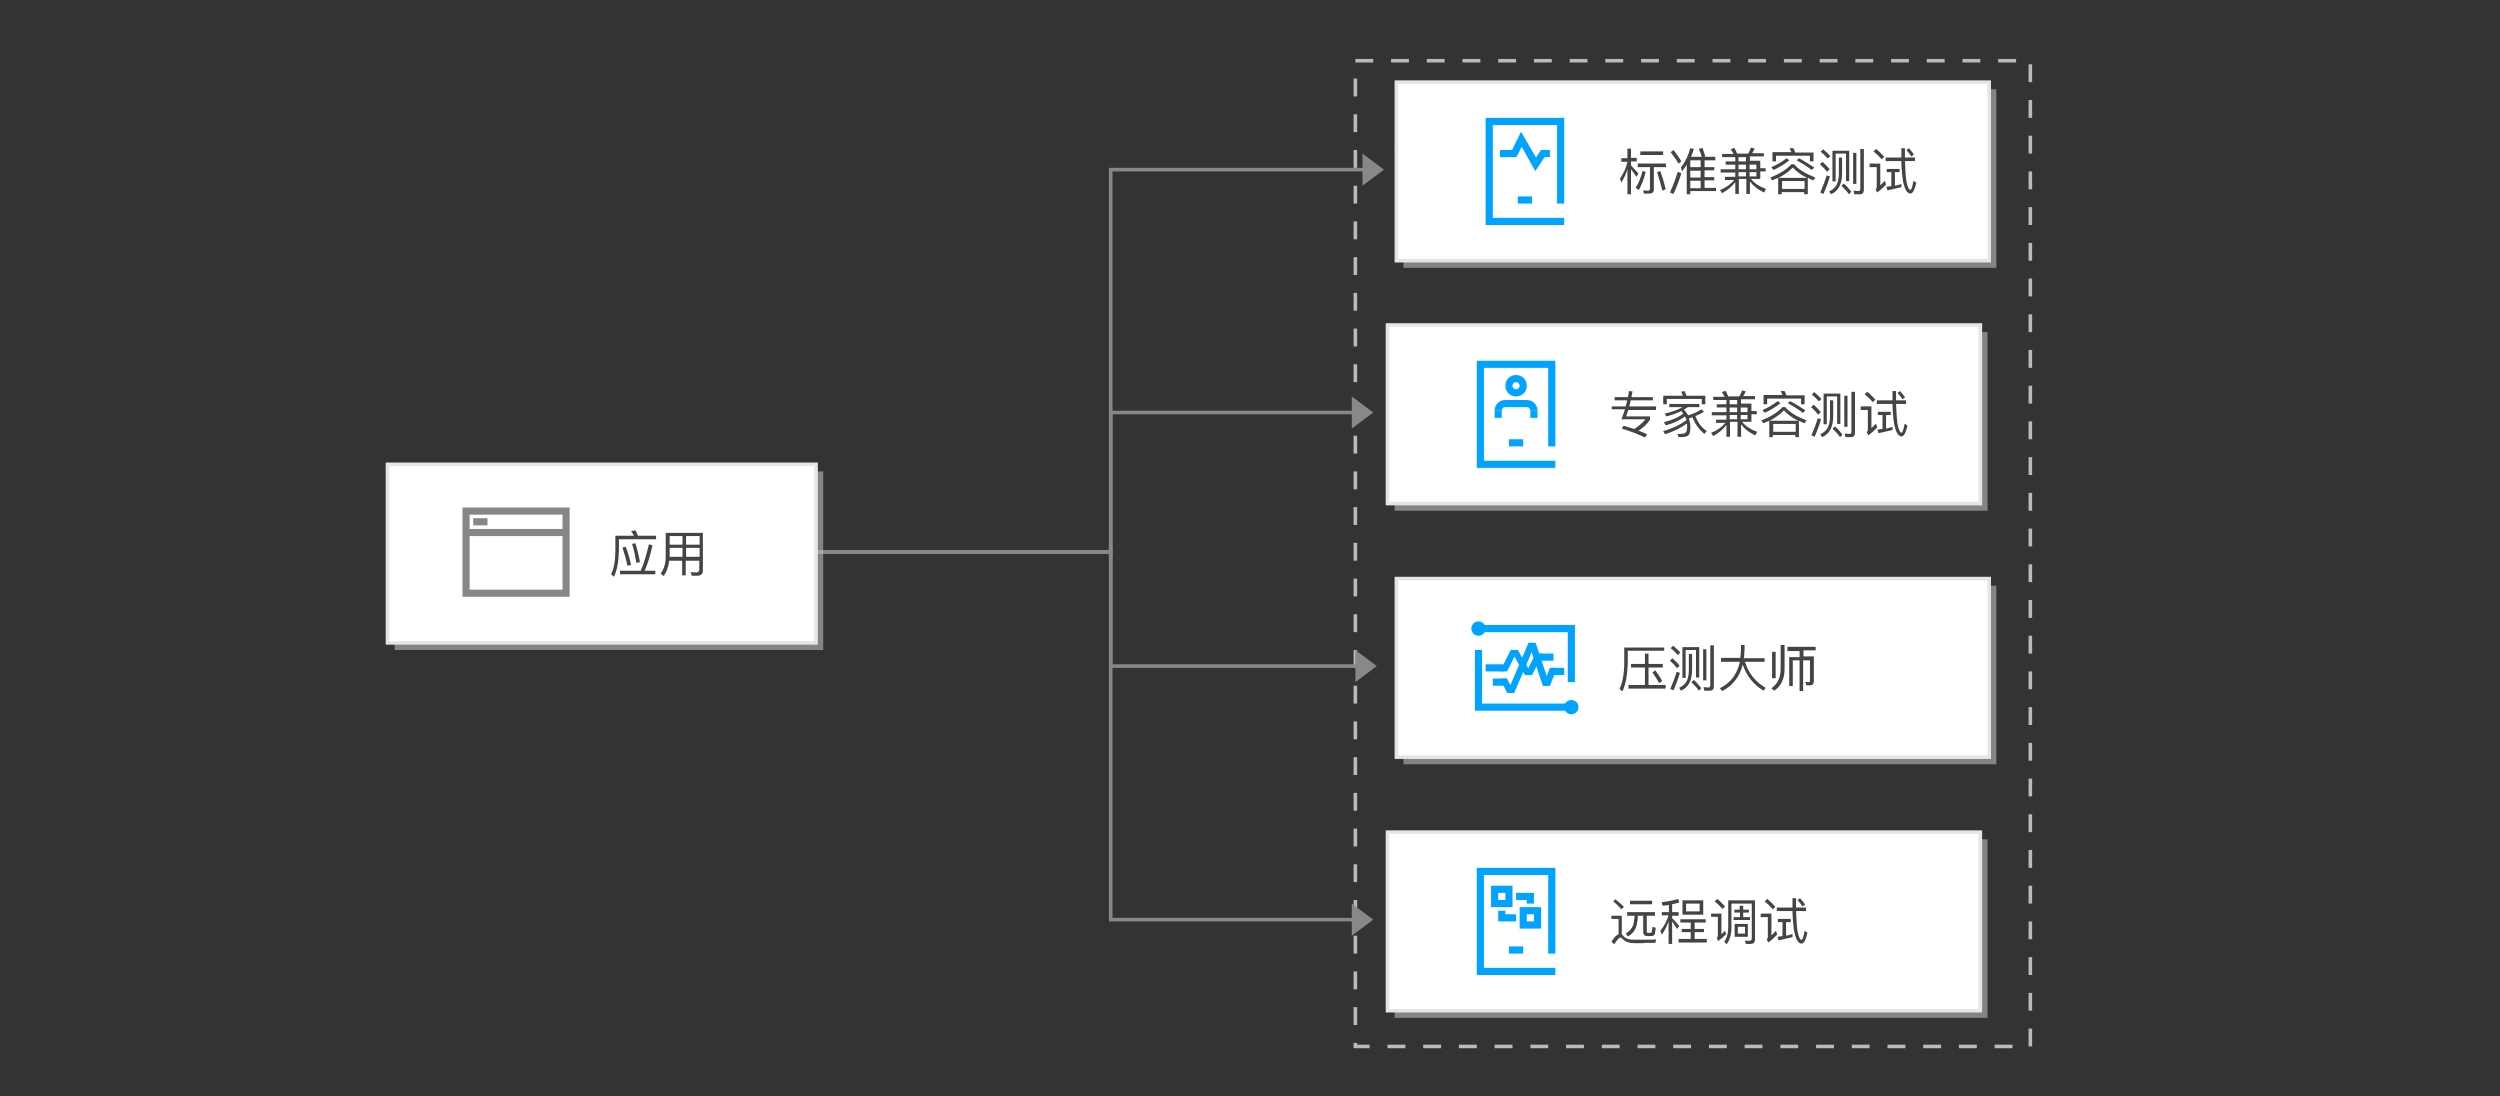 <?xml version="1.0" encoding="utf-8"?>
<!-- Generator: Adobe Illustrator 21.0.0, SVG Export Plug-In . SVG Version: 6.00 Build 0)  -->
<svg version="1.1" id="svgwrapper_svg" xmlns="http://www.w3.org/2000/svg" xmlns:xlink="http://www.w3.org/1999/xlink" x="0px"
	 y="0px" width="700px" height="307px" viewBox="0 0 700 307" style="enable-background:new 0 0 700 307;" xml:space="preserve">
<rect x="0" y="0" width="700" height="307" fill="#333333" stroke="none"/>
<style type="text/css">
	.st0{display:none;fill:none;stroke:#999999;}
	.st1{fill-opacity:0;}
	.st2{fill:none;stroke:#BABABA;stroke-dasharray:5;}
	.st3{enable-background:new    ;}
	.st4{fill:#444444;}
	.st5{fill:none;stroke:#888888;}
	.st6{fill:#888888;}
	.st7{fill:none;stroke:#FF0000;stroke-width:15;stroke-opacity:0;}
	.st8{opacity:0.6;fill:#BBBBBB;enable-background:new    ;}
	.st9{fill:#FFFFFF;stroke:#E5E5E5;}
	.st10{fill:#00A4FF;}
	.st11{fill:#878787;}
</style>
<path class="st0" d="M0,0L0,0"/>
<g id="middlegroup" transform="translate(0)">
</g>
<g id="textgroup" transform="translate(0)">
</g>
<g id="assistantgroup" transform="translate(0)">
</g>
<g id="bottomgroup" transform="translate(0,0)">
	<g id="DashRectGroup9" transform="translate(175,50)">
		<rect x="204.5" y="-33" class="st1" width="189" height="276"/>
		<path class="st2" d="M204.5-33h189v276h-189V-33"/>
		<g transform="translate(10 10)">
			<g class="st3">
				<path class="st4" d="M209.5-21c-0.9,1.1-2.1,2.1-3.5,3l-0.6-0.8c1.4-0.8,2.5-1.8,3.4-2.8L209.5-21z M209.4-17.6l-0.2-1
					c0.6,0,1,0.1,1.4,0.1c0.3,0,0.5-0.2,0.5-0.5v-3.4c-1.6,0.1-3.1,0.2-4.4,0.2l-0.3-0.9c0.3,0,0.6-0.1,0.9-0.2
					c1.1-0.5,2.4-1.3,3.9-2.4c-1,0.1-2.3,0.2-3.9,0.3l-0.2-0.9c0.2,0,0.4-0.1,0.7-0.2c0.7-0.4,1.5-1,2.5-2.1
					c-1.2,0.1-2.4,0.1-3.8,0.1l-0.3-0.9c4,0,7.4-0.3,10-0.9l0.5,0.9c-1.5,0.3-3.2,0.6-5.2,0.7c-0.8,1-1.7,1.8-2.6,2.4
					c1,0,2.1-0.1,3.4-0.2c0.5-0.4,1.2-1,1.9-1.7l0.9,0.5c-2.4,2.1-4.4,3.6-6.2,4.5c2.4-0.1,4.3-0.3,5.9-0.5c-0.4-0.6-0.8-1-1.1-1.4
					l0.8-0.5c1.2,1.4,2,2.5,2.6,3.5l-0.8,0.6c-0.2-0.4-0.5-0.9-0.9-1.4c-0.8,0.1-1.9,0.2-3.2,0.3v3.8c0,0.8-0.4,1.2-1.2,1.2H209.4z
					 M214.1-21.7c1.4,1,2.6,2,3.5,3.1l-0.7,0.7c-0.9-1-2-2-3.5-3.2L214.1-21.7z"/>
				<path class="st4" d="M222.6-30.1c-0.7,1.8-1.4,3.2-2.1,4.3c0.4-0.1,1-0.2,1.8-0.3c0.3-0.5,0.5-1,0.8-1.5l0.9,0.3
					c-1.2,2.3-2.3,4-3.1,5c1-0.3,2-0.6,3-1v0.9c-1.4,0.6-2.8,1-4.2,1.2l-0.3-0.9c0.2-0.1,0.3-0.2,0.5-0.3c0.6-0.6,1.2-1.5,2-2.8
					c-1,0.2-1.7,0.3-2.3,0.4l-0.3-0.9c0.2-0.1,0.3-0.2,0.4-0.4c0.7-1.2,1.4-2.7,2-4.4L222.6-30.1z M223.9-19.8
					c-1.3,0.7-2.8,1.2-4.4,1.6l-0.1-1c1.7-0.4,3.2-0.9,4.5-1.5V-19.8z M226.5-23.7c-0.1,1.8-0.3,3.1-0.7,3.9c-0.4,0.9-1.1,1.6-2,2.2
					l-0.6-0.8c0.8-0.5,1.4-1.2,1.8-1.9c0.3-0.7,0.5-1.9,0.6-3.5H226.5z M224.1-25.2c0.2-0.1,0.2-0.1,0.2-0.1
					c0.5-0.3,1.1-1.2,1.8-2.7h-2.4v-1h3.6c-0.2-0.5-0.4-1-0.6-1.4l1-0.2c0.2,0.5,0.4,1,0.6,1.6h3.1v1h-4.3c-0.6,1.2-1.2,2.1-1.6,2.7
					c1.4-0.1,2.7-0.3,3.9-0.5c-0.3-0.5-0.7-0.9-1-1.4l0.8-0.5c1,1.3,1.7,2.3,2.2,3.2l-0.8,0.5c-0.2-0.4-0.4-0.7-0.6-1.1
					c-1.7,0.3-3.6,0.5-5.7,0.6L224.1-25.2z M229.5-17.9c-0.8,0-1.3-0.4-1.3-1.2v-4.8h1v4.6c0,0.3,0.1,0.4,0.3,0.5h0.9
					c0.3,0,0.5-0.2,0.5-0.5c0.1-0.5,0.1-1.1,0.1-1.8l0.9,0.3c0,1.3-0.1,2.1-0.3,2.5c-0.2,0.3-0.6,0.4-1.2,0.5H229.5z"/>
				<path class="st4" d="M234.2-29.9h11.1v1h-10.2v9.7h10.6v1h-11.5V-29.9z M237.1-27.6c1.3,1,2.5,2,3.6,2.9c0.8-1,1.5-2.2,2.1-3.5
					l0.9,0.5c-0.6,1.4-1.4,2.7-2.2,3.7c1.1,1,2.1,2,3,3l-0.8,0.8c-0.8-1-1.8-2-2.9-3c-1.2,1.3-2.7,2.3-4.3,3l-0.6-0.9
					c1.5-0.6,2.9-1.6,4.1-2.8c-1.2-1-2.4-2-3.7-3L237.1-27.6z"/>
				<path class="st4" d="M247.3-26.7h1.4v-3.7h1v3.7h1.3v1h-1.3v4.2c0.4-0.2,0.8-0.4,1.3-0.6v1c-1.1,0.6-2.3,1.1-3.6,1.5l-0.3-1
					c0.6-0.1,1.1-0.3,1.5-0.4v-4.6h-1.4V-26.7z M255.2-20.5c-1.4,0.5-2.9,1-4.5,1.3l-0.2-1c1.6-0.3,3.2-0.7,4.7-1.3V-20.5z
					 M251-28.5h5c0-0.4,0-1,0-1.9h1c0,0.9,0,1.5,0,1.9h1.4c-0.2-0.6-0.4-1.1-0.6-1.4l0.9-0.2c0.2,0.5,0.4,1,0.5,1.6h0.7v1H257
					c0,2.2,0.1,3.9,0.3,5.3c0.6-1.2,1-2.6,1.3-4.1l0.9,0.4c-0.5,2.1-1.1,3.9-1.9,5.3c0.3,1.3,0.6,2,1,2.1c0.3,0,0.5-0.7,0.8-2.1
					l0.8,0.6c-0.4,1.7-1,2.5-1.6,2.5c-0.5,0-0.9-0.4-1.2-1.1c-0.2-0.3-0.3-0.7-0.4-1c-0.7,0.9-1.5,1.6-2.3,2.1l-0.6-0.8
					c1.1-0.6,1.9-1.5,2.7-2.6c-0.1-0.3-0.1-0.7-0.2-1.2c-0.2-1.4-0.3-3.2-0.3-5.3h-5V-28.5z M251.6-26.2h3.6v3.9h-3.6V-26.2z
					 M254.2-23.1v-2.3h-1.8v2.3H254.2z"/>
			</g>
		</g>
	</g>
</g>
<g id="middlegroup_1_" transform="translate(0,0)">
	<g id="Link18" transform="translate(0,0)">
		<path class="st5" d="M228,154.5h83v-107h75"/>
		<g transform="translate(0.5, 0)">
			<polygon class="st6" points="381,52 387,47.5 381,43 			"/>
		</g>
		<path class="st7" d="M228,154.5h83"/>
		<path class="st7" d="M311,154.5v-107"/>
		<path class="st7" d="M311,47.5h75"/>
	</g>
	<g id="Link19" transform="translate(0,0)">
		<path class="st5" d="M228,154.5h83v-39h72"/>
		<g transform="translate(0.5, 0)">
			<polygon class="st6" points="378,120 384,115.5 378,111 			"/>
		</g>
		<path class="st7" d="M228,154.5h83"/>
		<path class="st7" d="M311,154.5v-39"/>
		<path class="st7" d="M311,115.5h72"/>
	</g>
	<g id="Link22" transform="translate(0,0)">
		<path class="st5" d="M228,154.5h83v103h72"/>
		<g transform="translate(0.5, 0)">
			<polygon class="st6" points="378,262 384,257.5 378,253 			"/>
		</g>
		<path class="st7" d="M228,154.5h83"/>
		<path class="st7" d="M311,154.5v103"/>
		<path class="st7" d="M311,257.5h72"/>
	</g>
	<g id="Link21" transform="translate(0,0)">
		<path class="st5" d="M228,154.5h83v32h73"/>
		<g transform="translate(0.5, 0)">
			<polygon class="st6" points="379,191 385,186.5 379,182 			"/>
		</g>
		<path class="st7" d="M228,154.5h83"/>
		<path class="st7" d="M311,154.5v32"/>
		<path class="st7" d="M311,186.5h73"/>
	</g>
</g>
<g id="maingroup" transform="translate(0,0)">
	<g id="ShadowBasicRect1" transform="translate(186.482,56)">
		<rect x="206.5" y="-31" class="st8" width="166" height="50"/>
		<rect x="204.5" y="-33" class="st9" width="166" height="50"/>
		<g transform="translate(20 9)">
			<g>
				<g id="XMLID_639_">
					<polygon id="XMLID_676_" class="st10" points="231.5,-8 231.5,-32 209.5,-32 209.5,-2 231.5,-2 231.5,-4 229.5,-4 229.5,-4 
						211.5,-4 211.5,-30 229.5,-30 229.5,-8 					"/>
					<rect id="XMLID_682_" x="218.5" y="-10" class="st10" width="4" height="2"/>
					<polygon id="XMLID_683_" class="st10" points="226,-21 227.5,-21 227.5,-23 225,-23 223.6,-20.9 219.4,-28.1 216.9,-23 
						213.5,-23 213.5,-21 218.1,-21 219.6,-23.9 223.4,-17.1 					"/>
				</g>
			</g>
			<g class="st3">
				<path class="st4" d="M249.2-23.4h1v2.6h1.6v1h-1.6v1.1c0.7,0.7,1.3,1.5,2.1,2.3l-0.6,0.9c-0.6-0.9-1.1-1.6-1.5-2.1v7h-1v-7
					c-0.4,1.3-1,2.6-1.7,3.7l-0.4-1.1c1-1.4,1.7-2.9,2.1-4.7h-1.7v-1h1.7V-23.4z M254.3-16.9c-0.4,1.9-1.1,3.6-1.9,5.1l-0.9-0.6
					c0.9-1.4,1.5-3,1.9-4.7L254.3-16.9z M253.8-10.8l-0.2-0.9c0.6,0,1,0.1,1.3,0.1c0.4,0,0.6-0.2,0.6-0.6v-6h-3.4v-1h7.9v1h-3.4v6.2
					c0,0.8-0.4,1.2-1.2,1.2H253.8z M252.8-22.6h6.4v1h-6.4V-22.6z M258.4-17.1c0.6,1.6,1.1,3.3,1.5,5.1l-0.9,0.4
					c-0.5-1.9-1-3.7-1.5-5.2L258.4-17.1z"/>
				<path class="st4" d="M262.1-23c1,1.3,1.7,2.3,2.2,3.2l-0.8,0.6c-0.5-0.9-1.3-2-2.2-3.2L262.1-23z M264.3-16.5
					c-0.6,2-1.3,3.9-2.2,5.8l-1-0.4c0.9-2,1.6-3.9,2.2-5.8L264.3-16.5z M266.8-11.4v0.8h-1v-8.3c-0.4,0.6-0.8,1.3-1.3,1.9l-0.3-1.1
					c1.2-1.6,2.1-3.5,2.6-5.4l1,0.2c-0.2,0.8-0.5,1.5-0.8,2.2h3c-0.2-0.8-0.5-1.5-0.8-2.2l1-0.3c0.3,0.8,0.6,1.6,0.8,2.4l-0.4,0.1
					h3.2v1h-3v1.9h2.7v0.9h-2.7v1.9h2.7v0.9h-2.7v2.1h3.2v0.9H266.8z M269.7-20.1h-2.9v1.9h2.9V-20.1z M266.8-17.2v1.9h2.9v-1.9
					H266.8z M266.8-14.4v2.1h2.9v-2.1H266.8z"/>
				<path class="st4" d="M275.7-21.9h3.2c-0.2-0.4-0.5-0.9-0.8-1.3l1-0.4c0.3,0.4,0.6,1,0.8,1.6h3.1c0.3-0.5,0.6-1.1,0.8-1.7l1,0.3
					c-0.2,0.5-0.4,0.9-0.7,1.3h3.3v0.9h-3.9v1.2h2.9v2.1h1.5v0.9h-1.5v2.1h-2.6c0.9,1.2,2.3,2.1,4.2,2.8l-0.5,1
					c-1.8-0.8-3.1-1.9-4-3.1v3.5h-1v-4.2h-2.1v4.2h-1V-14c-0.9,1.2-2.1,2.2-3.7,3.1l-0.6-0.9c1.8-0.7,3.1-1.7,4-2.8h-2.6v-0.9h2.9
					v-1.2h-4.1v-0.9h4.1v-1.3h-2.7v-0.9h2.7V-21h-3.7V-21.9z M282.4-19.8V-21h-2.1v1.2H282.4z M280.3-18.9v1.3h2.1v-1.3H280.3z
					 M280.3-16.8v1.2h2.1v-1.2H280.3z M283.4-18.9v1.3h1.9v-1.3H283.4z M283.4-16.8v1.2h1.9v-1.2H283.4z"/>
				<path class="st4" d="M295.9-19c1.1,1.4,3.1,2.6,5.9,3.7l-0.5,0.8c-0.6-0.2-1.1-0.4-1.6-0.7v4.6h-1v-0.6h-6.3v0.6h-1v-4.6
					c-0.5,0.2-1.1,0.5-1.7,0.7l-0.5-0.8c2.6-1,4.5-2.2,5.9-3.7H295.9z M294.5-20.1c-1.2,1-2.7,1.9-4.4,2.7l-0.6-0.8
					c1.7-0.7,3.1-1.6,4.3-2.5L294.5-20.1z M295.7-23.5c0.1,0.3,0.3,0.7,0.5,1.2h5.1v2.5h-1v-1.6h-9.5v1.6h-1v-2.6h5.3
					c-0.2-0.4-0.3-0.7-0.5-1.1L295.7-23.5z M299.5-15.2c-1.7-0.8-3-1.8-4-2.9c-1.1,1.2-2.5,2.1-4,2.9H299.5z M292.5-12.1h6.3v-2.2
					h-6.3V-12.1z M297.2-20.7c1.7,0.9,3.1,1.8,4.3,2.6l-0.7,0.7c-1-0.8-2.4-1.7-4.2-2.7L297.2-20.7z"/>
				<path class="st4" d="M303.8-19.7c0.8,0.7,1.4,1.3,2,2.1l-0.7,0.7c-0.5-0.6-1.1-1.3-2-2.1L303.8-19.7z M305.9-15.6
					c-0.5,1.7-1.1,3.3-1.8,4.9l-0.9-0.4c0.7-1.6,1.3-3.2,1.8-4.8L305.9-15.6z M304-23.2c0.8,0.7,1.5,1.3,2,1.9l-0.7,0.7
					c-0.5-0.6-1.2-1.3-2-1.9L304-23.2z M308.5-20.9h0.8v4.4c0,1.6-0.3,2.9-0.8,3.8c-0.5,0.9-1.2,1.6-2.3,2.1l-0.5-0.8
					c1-0.5,1.7-1.1,2.1-1.9c0.4-0.8,0.6-1.9,0.6-3.2V-20.9z M311.3-22.8v8.5h-0.9v-7.7h-2.9v7.8h-0.9v-8.6H311.3z M309.8-13.6
					c0.8,0.7,1.5,1.5,2.1,2.3l-0.7,0.7c-0.5-0.8-1.2-1.5-2.1-2.4L309.8-13.6z M312.4-22.2h0.9v8.7h-0.9V-22.2z M312.7-10.7l-0.2-0.9
					c0.5,0,1,0.1,1.4,0.1c0.3,0,0.5-0.2,0.5-0.6v-11.2h1v11.5c0,0.8-0.4,1.2-1.1,1.2H312.7z"/>
				<path class="st4" d="M317.1-19.2h2.9v6.1c0.3-0.3,0.8-0.8,1.3-1.3l0.3,1.1c-0.8,0.8-1.6,1.6-2.5,2.2l-0.4-0.9
					c0.2-0.2,0.3-0.4,0.3-0.6v-5.6h-2V-19.2z M318.8-23.3c0.9,0.7,1.6,1.4,2.3,2.2l-0.7,0.7c-0.6-0.7-1.3-1.4-2.3-2.2L318.8-23.3z
					 M327.1-11.9c-0.4-0.8-0.7-2-0.9-3.4c-0.1-1.2-0.3-2.7-0.3-4.6h-4.4v-1h4.4c0-0.5,0-1.4,0-2.6h1c0,1.2,0,2,0,2.6h2.8v1h-2.8
					c0.1,2.4,0.2,4.2,0.4,5.6c0.3,1.6,0.7,2.4,1.1,2.5c0.3-0.1,0.6-0.9,0.9-2.6l0.8,0.6c-0.5,2-1,3-1.7,3
					C327.9-10.8,327.5-11.2,327.1-11.9z M323.1-16.8h-1.3v-0.9h3.6v0.9h-1.3v3.8c0.7-0.1,1.3-0.3,1.8-0.5v0.9
					c-1.2,0.3-2.5,0.6-3.9,0.9l-0.3-1c0.5-0.1,0.9-0.1,1.4-0.2V-16.8z M328-23.5c0.6,0.7,1.1,1.2,1.4,1.8l-0.7,0.5
					c-0.3-0.5-0.8-1.1-1.4-1.8L328-23.5z"/>
			</g>
		</g>
	</g>
	<g id="ShadowBasicRect2" transform="translate(184,124)">
		<rect x="206.5" y="-31" class="st8" width="166" height="50"/>
		<rect x="204.5" y="-33" class="st9" width="166" height="50"/>
		<g transform="translate(20 9)">
			<g>
				<g>
					<g>
						<path class="st10" d="M226.5-16v-2h-2v2H226.5z M231.5-8v-24h-22v30h22v-2h-20v-26h18v22H231.5z M218.5-8h4v-2h-4V-8z
							 M223.5-25c0-1.7-1.3-3-3-3c-1.7,0-3,1.3-3,3s1.3,3,3,3C222.2-22,223.5-23.3,223.5-25z M220.5-24c-0.6,0-1-0.4-1-1s0.4-1,1-1
							c0.6,0,1,0.4,1,1S221.1-24,220.5-24z M216.5-16v-2h-2v2H216.5z"/>
					</g>
				</g>
				<path class="st10" d="M216.5-18L216.5-18c0-0.6,0.4-1,1-1h6c0.6,0,1,0.4,1,1l0,0h2l0,0c0-1.7-1.3-3-3-3h-6c-1.7,0-3,1.3-3,3l0,0
					H216.5z"/>
			</g>
			<g class="st3">
				<path class="st4" d="M247.2-19.2h4c0.1-0.5,0.3-1,0.4-1.7h-3.5v-0.9h3.7c0.1-0.4,0.2-0.9,0.3-1.7l1,0.1l-0.3,1.6h6v0.9h-6.2
					c-0.1,0.6-0.3,1.2-0.4,1.7h7.5v1h-7.8c-0.1,0.4-0.3,1.1-0.6,1.8h6.7v0.9c-0.7,1.1-1.7,2.1-3.2,3.1c0.8,0.3,1.6,0.6,2.4,1
					l-0.6,0.9c-2.1-1-4.2-1.8-6.5-2.5l0.5-0.8c0.9,0.3,1.9,0.6,3,0.9c1.3-0.8,2.3-1.7,3.1-2.7H250c0.4-1,0.7-1.9,1-2.8h-3.7V-19.2z"
					/>
				<path class="st4" d="M268.9-15.8c0.2,0.7,0.4,1.4,0.4,2.2c0,1.1-0.1,1.9-0.4,2.3c-0.3,0.5-1.1,0.7-2.3,0.7H266l-0.3-0.9h0.7
					c0.8,0,1.3-0.1,1.6-0.4c0.3-0.3,0.4-0.9,0.4-1.8c0-0.3,0-0.5-0.1-0.7c-1.6,1.2-3.6,2.2-6.1,3l-0.5-0.9c2.8-0.8,5-1.9,6.5-3.1
					c-0.1-0.4-0.3-0.8-0.4-1c-1.3,1-3.1,1.9-5.4,2.5l-0.5-0.9c2.4-0.6,4.2-1.4,5.4-2.4c-0.1-0.2-0.3-0.5-0.6-0.7l-0.3,0.2
					c-1,0.4-2.2,0.9-3.8,1.3l-0.5-0.8c1.4-0.3,2.6-0.7,3.6-1.1c0.6-0.3,1.1-0.5,1.4-0.7h-3.7v-0.9h8.4v0.9h-3.2
					c-0.5,0.3-0.9,0.6-1.1,0.7c0.5,0.5,0.9,1.1,1.2,1.6c1.3-0.4,2.5-0.9,3.7-1.7l0.7,0.7c-0.8,0.5-1.6,0.9-2.4,1.2
					c0.7,1.8,1.7,3.2,3.2,4.2l-0.7,0.8c-1.5-1.3-2.6-2.8-3.3-4.7L268.9-15.8z M267.7-23.5c0.1,0.3,0.3,0.8,0.5,1.3h5.3v2.4h-1v-1.5
					h-9.8v1.5h-1v-2.4h5.5c-0.1-0.4-0.3-0.8-0.5-1.1L267.7-23.5z"/>
				<path class="st4" d="M275.7-21.9h3.2c-0.2-0.4-0.5-0.9-0.8-1.3l1-0.4c0.3,0.4,0.6,1,0.8,1.6h3.1c0.3-0.5,0.6-1.1,0.8-1.7l1,0.3
					c-0.2,0.5-0.4,0.9-0.7,1.3h3.3v0.9h-3.9v1.2h2.9v2.1h1.5v0.9h-1.5v2.1h-2.6c0.9,1.2,2.3,2.1,4.2,2.8l-0.5,1
					c-1.8-0.8-3.1-1.9-4-3.1v3.5h-1v-4.2h-2.1v4.2h-1V-14c-0.9,1.2-2.1,2.2-3.7,3.1l-0.6-0.9c1.8-0.7,3.1-1.7,4-2.8h-2.6v-0.9h2.9
					v-1.2h-4.1v-0.9h4.1v-1.3h-2.7v-0.9h2.7V-21h-3.7V-21.9z M282.4-19.8V-21h-2.1v1.2H282.4z M280.3-18.9v1.3h2.1v-1.3H280.3z
					 M280.3-16.8v1.2h2.1v-1.2H280.3z M283.4-18.9v1.3h1.9v-1.3H283.4z M283.4-16.8v1.2h1.9v-1.2H283.4z"/>
				<path class="st4" d="M295.9-19c1.1,1.4,3.1,2.6,5.9,3.7l-0.5,0.8c-0.6-0.2-1.1-0.4-1.6-0.7v4.6h-1v-0.6h-6.3v0.6h-1v-4.6
					c-0.5,0.2-1.1,0.5-1.7,0.7l-0.5-0.8c2.6-1,4.5-2.2,5.9-3.7H295.9z M294.5-20.1c-1.2,1-2.7,1.9-4.4,2.7l-0.6-0.8
					c1.7-0.7,3.1-1.6,4.3-2.5L294.5-20.1z M295.7-23.5c0.1,0.3,0.3,0.7,0.5,1.2h5.1v2.5h-1v-1.6h-9.5v1.6h-1v-2.6h5.3
					c-0.2-0.4-0.3-0.7-0.5-1.1L295.7-23.5z M299.5-15.2c-1.7-0.8-3-1.8-4-2.9c-1.1,1.2-2.5,2.1-4,2.9H299.5z M292.5-12.1h6.3v-2.2
					h-6.3V-12.1z M297.2-20.7c1.7,0.9,3.1,1.8,4.3,2.6l-0.7,0.7c-1-0.8-2.4-1.7-4.2-2.7L297.2-20.7z"/>
				<path class="st4" d="M303.8-19.7c0.8,0.7,1.4,1.3,2,2.1l-0.7,0.7c-0.5-0.6-1.1-1.3-2-2.1L303.8-19.7z M305.9-15.6
					c-0.5,1.7-1.1,3.3-1.8,4.9l-0.9-0.4c0.7-1.6,1.3-3.2,1.8-4.8L305.9-15.6z M304-23.2c0.8,0.7,1.5,1.3,2,1.9l-0.7,0.7
					c-0.5-0.6-1.2-1.3-2-1.9L304-23.2z M308.5-20.9h0.8v4.4c0,1.6-0.3,2.9-0.8,3.8c-0.5,0.9-1.2,1.6-2.3,2.1l-0.5-0.8
					c1-0.5,1.7-1.1,2.1-1.9c0.4-0.8,0.6-1.9,0.6-3.2V-20.9z M311.3-22.8v8.5h-0.9v-7.7h-2.9v7.8h-0.9v-8.6H311.3z M309.8-13.6
					c0.8,0.7,1.5,1.5,2.1,2.3l-0.7,0.7c-0.5-0.8-1.2-1.5-2.1-2.4L309.8-13.6z M312.4-22.2h0.9v8.7h-0.9V-22.2z M312.7-10.7l-0.2-0.9
					c0.5,0,1,0.1,1.4,0.1c0.3,0,0.5-0.2,0.5-0.6v-11.2h1v11.5c0,0.8-0.4,1.2-1.1,1.2H312.7z"/>
				<path class="st4" d="M317.1-19.2h2.9v6.1c0.3-0.3,0.8-0.8,1.3-1.3l0.3,1.1c-0.8,0.8-1.6,1.6-2.5,2.2l-0.4-0.9
					c0.2-0.2,0.3-0.4,0.3-0.6v-5.6h-2V-19.2z M318.8-23.3c0.9,0.7,1.6,1.4,2.3,2.2l-0.7,0.7c-0.6-0.7-1.3-1.4-2.3-2.2L318.8-23.3z
					 M327.1-11.9c-0.4-0.8-0.7-2-0.9-3.4c-0.1-1.2-0.3-2.7-0.3-4.6h-4.4v-1h4.4c0-0.5,0-1.4,0-2.6h1c0,1.2,0,2,0,2.6h2.8v1h-2.8
					c0.1,2.4,0.2,4.2,0.4,5.6c0.3,1.6,0.7,2.4,1.1,2.5c0.3-0.1,0.6-0.9,0.9-2.6l0.8,0.6c-0.5,2-1,3-1.7,3
					C327.9-10.8,327.5-11.2,327.1-11.9z M323.1-16.8h-1.3v-0.9h3.6v0.9h-1.3v3.8c0.7-0.1,1.3-0.3,1.8-0.5v0.9
					c-1.2,0.3-2.5,0.6-3.9,0.9l-0.3-1c0.5-0.1,0.9-0.1,1.4-0.2V-16.8z M328-23.5c0.6,0.7,1.1,1.2,1.4,1.8l-0.7,0.5
					c-0.3-0.5-0.8-1.1-1.4-1.8L328-23.5z"/>
			</g>
		</g>
	</g>
	<g id="ShadowBasicRect4" transform="translate(184,266)">
		<rect x="206.5" y="-31" class="st8" width="166" height="50"/>
		<rect x="204.5" y="-33" class="st9" width="166" height="50"/>
		<g transform="translate(20 9)">
			<g>
				<g>
					<g>
						<path class="st10" d="M220.5-19h-3v-1h-2v3h5V-19z M231.5-8v-24h-22v30h22v-2h-20v-26h18v22H231.5z M225.5-22v-3h-5v2h3v1
							H225.5z M219.5-27h-6v6h6V-27z M217.5-23h-2v-2h2V-23z M227.5-21h-6v6h6V-21z M225.5-17h-2v-2h2V-17z M222.5-10h-4v2h4V-10z"
							/>
					</g>
				</g>
			</g>
			<g class="st3">
				<path class="st4" d="M256.4-10.9c-0.5,0-1.3,0-2.5,0c-0.9,0-1.6-0.1-2.2-0.3c-0.5-0.2-1-0.5-1.5-1c-0.2-0.2-0.4-0.3-0.5-0.3
					c-0.3,0-0.9,0.6-1.7,1.9l-0.8-0.7c0.7-1.2,1.4-1.9,2-2.1v-4.3h-2v-0.9h2.9v5.2c0.1,0.1,0.2,0.2,0.3,0.3c0.3,0.4,0.7,0.7,1.1,0.9
					c0.4,0.2,1,0.3,1.9,0.3c1,0,1.9,0,2.7,0c0.4,0,1.1,0,2,0c0.8,0,1.3,0,1.6-0.1l-0.2,1H256.4z M248.3-23.2
					c0.9,0.7,1.7,1.4,2.4,2.1l-0.7,0.7c-0.5-0.6-1.3-1.4-2.3-2.2L248.3-23.2z M251.5-19.6h7.9v1h-2.3v4.4c0,0.3,0.1,0.4,0.4,0.4h0.5
					c0.2,0,0.3,0,0.4-0.1c0.1-0.1,0.2-0.6,0.3-1.6l0.9,0.3c-0.1,1.1-0.2,1.8-0.4,2c-0.2,0.2-0.5,0.3-0.9,0.3h-1.1
					c-0.3,0-0.6-0.1-0.8-0.3c-0.2-0.2-0.3-0.5-0.3-0.8v-4.6h-1.5c0,1.1-0.2,2-0.4,2.9c-0.4,1.2-1.1,2.2-2.4,2.9l-0.6-0.8
					c1-0.6,1.7-1.4,2.1-2.4c0.2-0.7,0.3-1.6,0.4-2.6h-2.1V-19.6z M252.4-22.8h6.2v1h-6.2V-22.8z"/>
				<path class="st4" d="M261.3-19.6h2v-2c-0.7,0.1-1.3,0.2-1.8,0.2l-0.2-1c1.8-0.2,3.3-0.5,4.6-0.9l0.3,1c-0.6,0.2-1.2,0.3-2,0.5
					v2.2h1.8v1h-1.8v0.7c0.7,0.6,1.3,1.4,2,2.2l-0.6,0.8c-0.5-0.8-1-1.5-1.4-2.1v6.3h-1V-17c-0.5,1.4-1.1,2.6-1.9,3.7l-0.4-1.1
					c1.1-1.3,1.8-2.7,2.3-4.3h-1.9V-19.6z M266.6-17.6h7v0.9h-3.1v1.8h2.6v0.9h-2.6v1.9h3.4v1H266v-1h3.4v-1.9h-2.5v-0.9h2.5v-1.8
					h-2.9V-17.6z M267.1-22.9h5.8v4h-5.8V-22.9z M271.9-19.8V-22h-3.8v2.2H271.9z"/>
				<path class="st4" d="M275.1-19.2h2.9v5.8c0.4-0.4,0.8-0.7,1-1l0.3,1c-0.7,0.7-1.4,1.3-2.2,1.9l-0.4-0.9c0.2-0.2,0.3-0.4,0.3-0.6
					v-5.3h-1.9V-19.2z M276.8-23.3c0.9,0.7,1.6,1.4,2.2,2.1l-0.7,0.7c-0.6-0.7-1.3-1.4-2.2-2.1L276.8-23.3z M287.4-22.9v11
					c0,0.8-0.4,1.2-1.3,1.2h-1.3l-0.2-0.9c0.5,0,0.9,0,1.3,0c0.4,0,0.6-0.2,0.6-0.7V-22h-5.7v6.8c0,1.9-0.5,3.4-1.3,4.6l-0.7-0.7
					c0.7-1,1.1-2.3,1.1-3.9v-7.7H287.4z M281.5-20.3h1.6v-1.1h1v1.1h1.6v0.8h-1.6v1.3h1.9v0.8h-4.6v-0.8h1.8v-1.3h-1.6V-20.3z
					 M281.7-16.3h3.7v3.6h-3.7V-16.3z M284.6-13.6v-1.9h-2v1.9H284.6z"/>
				<path class="st4" d="M289.1-19.2h2.9v6.1c0.3-0.3,0.8-0.8,1.3-1.3l0.3,1.1c-0.8,0.8-1.6,1.6-2.5,2.2l-0.4-0.9
					c0.2-0.2,0.3-0.4,0.3-0.6v-5.6h-2V-19.2z M290.8-23.3c0.9,0.7,1.6,1.4,2.3,2.2l-0.7,0.7c-0.6-0.7-1.3-1.4-2.3-2.2L290.8-23.3z
					 M299.1-11.9c-0.4-0.8-0.7-2-0.9-3.4c-0.1-1.2-0.3-2.7-0.3-4.6h-4.4v-1h4.4c0-0.5,0-1.4,0-2.6h1c0,1.2,0,2,0,2.6h2.8v1h-2.8
					c0.1,2.4,0.2,4.2,0.4,5.6c0.3,1.6,0.7,2.4,1.1,2.5c0.3-0.1,0.6-0.9,0.9-2.6l0.8,0.6c-0.5,2-1,3-1.7,3
					C299.9-10.8,299.5-11.2,299.1-11.9z M295.1-16.8h-1.3v-0.9h3.6v0.9h-1.3v3.8c0.7-0.1,1.3-0.3,1.8-0.5v0.9
					c-1.2,0.3-2.5,0.6-3.9,0.9l-0.3-1c0.5-0.1,0.9-0.1,1.4-0.2V-16.8z M300-23.5c0.6,0.7,1.1,1.2,1.4,1.8l-0.7,0.5
					c-0.3-0.5-0.8-1.1-1.4-1.8L300-23.5z"/>
			</g>
		</g>
	</g>
	<g id="RectEndPoint17" transform="translate(14,163)">
		<rect x="96.5" y="-31" class="st8" width="120" height="50"/>
		<rect x="94.5" y="-33" class="st9" width="120" height="50"/>
		<g transform="translate(20 9)">
			<g>
				<g>
					<path class="st11" d="M95.5-29.9v25h30v-25H95.5z M123.5-6.9h-26v-15h26V-6.9z M123.5-23.9h-26v-4h26V-23.9z M102.5-26.9h-4v2
						h4V-26.9z"/>
				</g>
			</g>
			<g class="st3">
				<path class="st4" d="M143.9-23.5c0.3,0.4,0.5,0.9,0.7,1.5h5.1v1h-10.4v3.1c-0.1,3.1-0.5,5.6-1.4,7.4l-0.8-0.7
					c0.8-1.6,1.2-3.8,1.2-6.7v-4.1h5.2c-0.2-0.4-0.5-0.9-0.8-1.3L143.9-23.5z M139.6-12.2h5.8c0.9-2,1.6-4.5,2.3-7.4l1,0.3
					c-0.6,2.7-1.3,5.1-2.2,7.1h3v1h-9.9V-12.2z M141.2-18.9c0.6,1.5,1.1,3.2,1.5,5.1l-1,0.2c-0.4-1.8-0.9-3.5-1.4-5.1L141.2-18.9z
					 M143.9-19.9c0.5,1.5,0.9,3.3,1.3,5.3l-1,0.2c-0.3-1.8-0.7-3.6-1.2-5.3L143.9-19.9z"/>
				<path class="st4" d="M153.4-15.2c-0.2,1.8-0.7,3.3-1.6,4.5l-0.8-0.7c0.9-1.3,1.4-2.8,1.4-4.7v-6.7h10.4v10.5
					c0,1-0.5,1.5-1.5,1.5h-1.6l-0.3-1c0.7,0,1.3,0.1,1.6,0.1c0.5,0,0.8-0.3,0.8-0.9v-2.4h-3.8v4.1h-1v-4.1H153.4z M157.1-21.9h-3.6
					v2.4h3.6V-21.9z M153.5-18.6v2.5h3.6v-2.5H153.5z M161.9-19.5v-2.4h-3.8v2.4H161.9z M161.9-16.1v-2.5h-3.8v2.5H161.9z"/>
			</g>
		</g>
	</g>
	<g id="ShadowBasicRect3" transform="translate(186.482,195)">
		<rect x="206.5" y="-31" class="st8" width="166" height="50"/>
		<rect x="204.5" y="-33" class="st9" width="166" height="50"/>
		<g transform="translate(20 9)">
			<g>
				<rect x="207.7" y="-29" class="st10" width="26.8" height="2"/>
				<rect x="232.5" y="-29" class="st10" width="2" height="16"/>
				<circle class="st10" cx="207.5" cy="-28" r="2"/>
				<rect x="206.5" y="-7" class="st10" width="27.5" height="2"/>
				<rect x="206.5" y="-22" class="st10" width="2" height="16.4"/>
				<circle class="st10" cx="233.5" cy="-6" r="2"/>
				<rect x="209.5" y="-18" class="st10" width="5" height="2"/>
				<rect x="211.5" y="-14" class="st10" width="4" height="2"/>
				<rect x="224.5" y="-21" class="st10" width="4" height="2"/>
				<rect x="227.5" y="-17" class="st10" width="4" height="2"/>
				<polygon class="st10" points="218.5,-22 215.5,-16 213.5,-16 216.5,-22 				"/>
				<polygon class="st10" points="225.5,-21 222.5,-15 220.5,-15 223.5,-21 				"/>
				<polygon class="st10" points="223.5,-24 217.5,-10 215.5,-10 221.5,-24 				"/>
				<polygon class="st10" points="229.5,-17 227.5,-12 225.5,-12 227.5,-17 				"/>
				<polygon class="st10" points="218.5,-22 222.5,-15 220.5,-15 216.5,-22 				"/>
				<polygon class="st10" points="223.5,-24 227.5,-12 225.5,-12 221.5,-24 				"/>
				<polygon class="st10" points="215.5,-14 217.5,-10 215.5,-10 213.5,-14 				"/>
			</g>
			<g class="st3">
				<path class="st4" d="M259.5-22.8v1h-10.2v3.5c-0.1,3.3-0.6,5.9-1.5,7.9l-0.8-0.7c0.8-1.7,1.3-4.1,1.3-7.2v-4.4H259.5z
					 M250.2-18.1h3.9v-2.9h1v2.9h4v1h-4v4.9h4.8v1h-10.4v-1h4.6v-4.9h-3.9V-18.1z M257-16.3c0.8,1.1,1.5,2.1,1.9,3l-0.8,0.6
					c-0.5-0.9-1.1-1.9-1.9-3L257-16.3z"/>
				<path class="st4" d="M261.8-19.7c0.8,0.7,1.4,1.3,2,2.1l-0.7,0.7c-0.5-0.6-1.1-1.3-2-2.1L261.8-19.7z M263.9-15.6
					c-0.5,1.7-1.1,3.3-1.8,4.9l-0.9-0.4c0.7-1.6,1.3-3.2,1.8-4.8L263.9-15.6z M262-23.2c0.8,0.7,1.5,1.3,2,1.9l-0.7,0.7
					c-0.5-0.6-1.2-1.3-2-1.9L262-23.2z M266.5-20.9h0.8v4.4c0,1.6-0.3,2.9-0.8,3.8c-0.5,0.9-1.2,1.6-2.3,2.1l-0.5-0.8
					c1-0.5,1.7-1.1,2.1-1.9c0.4-0.8,0.6-1.9,0.6-3.2V-20.9z M269.3-22.8v8.5h-0.9v-7.7h-2.9v7.8h-0.9v-8.6H269.3z M267.8-13.6
					c0.8,0.7,1.5,1.5,2.1,2.3l-0.7,0.7c-0.5-0.8-1.2-1.5-2.1-2.4L267.8-13.6z M270.4-22.2h0.9v8.7h-0.9V-22.2z M270.7-10.7l-0.2-0.9
					c0.5,0,1,0.1,1.4,0.1c0.3,0,0.5-0.2,0.5-0.6v-11.2h1v11.5c0,0.8-0.4,1.2-1.1,1.2H270.7z"/>
				<path class="st4" d="M275.4-19.8h5.4c0.1-0.8,0.2-1.6,0.2-2.5v-1.1h1v0.9c0,0.9-0.1,1.8-0.2,2.8h5.8v1h-5.5
					c1,3.2,2.9,5.6,5.8,7.3l-0.6,0.8c-2.8-1.7-4.8-4.2-5.8-7.3c-0.9,3.4-2.8,5.9-5.8,7.4l-0.6-0.8c3-1.5,4.8-3.9,5.6-7.4h-5.3V-19.8
					z"/>
				<path class="st4" d="M292.2-23.4h1v6.7c0,2.8-1,4.8-2.9,6.1l-0.8-0.7c1.7-1.1,2.6-3,2.6-5.4V-23.4z M289.7-21.5h1v7.4h-1V-21.5z
					 M294-22.9h7.9v1h-3.4v1.7h2.9v6.9c0,0.8-0.4,1.2-1.1,1.2h-1l-0.3-1l0.9,0.1c0.3,0,0.4-0.1,0.4-0.4v-5.7h-1.9v8.6h-1v-8.6h-1.9
					v7.2h-1v-8.1h2.9v-1.7H294V-22.9z"/>
			</g>
		</g>
	</g>
</g>
</svg>

